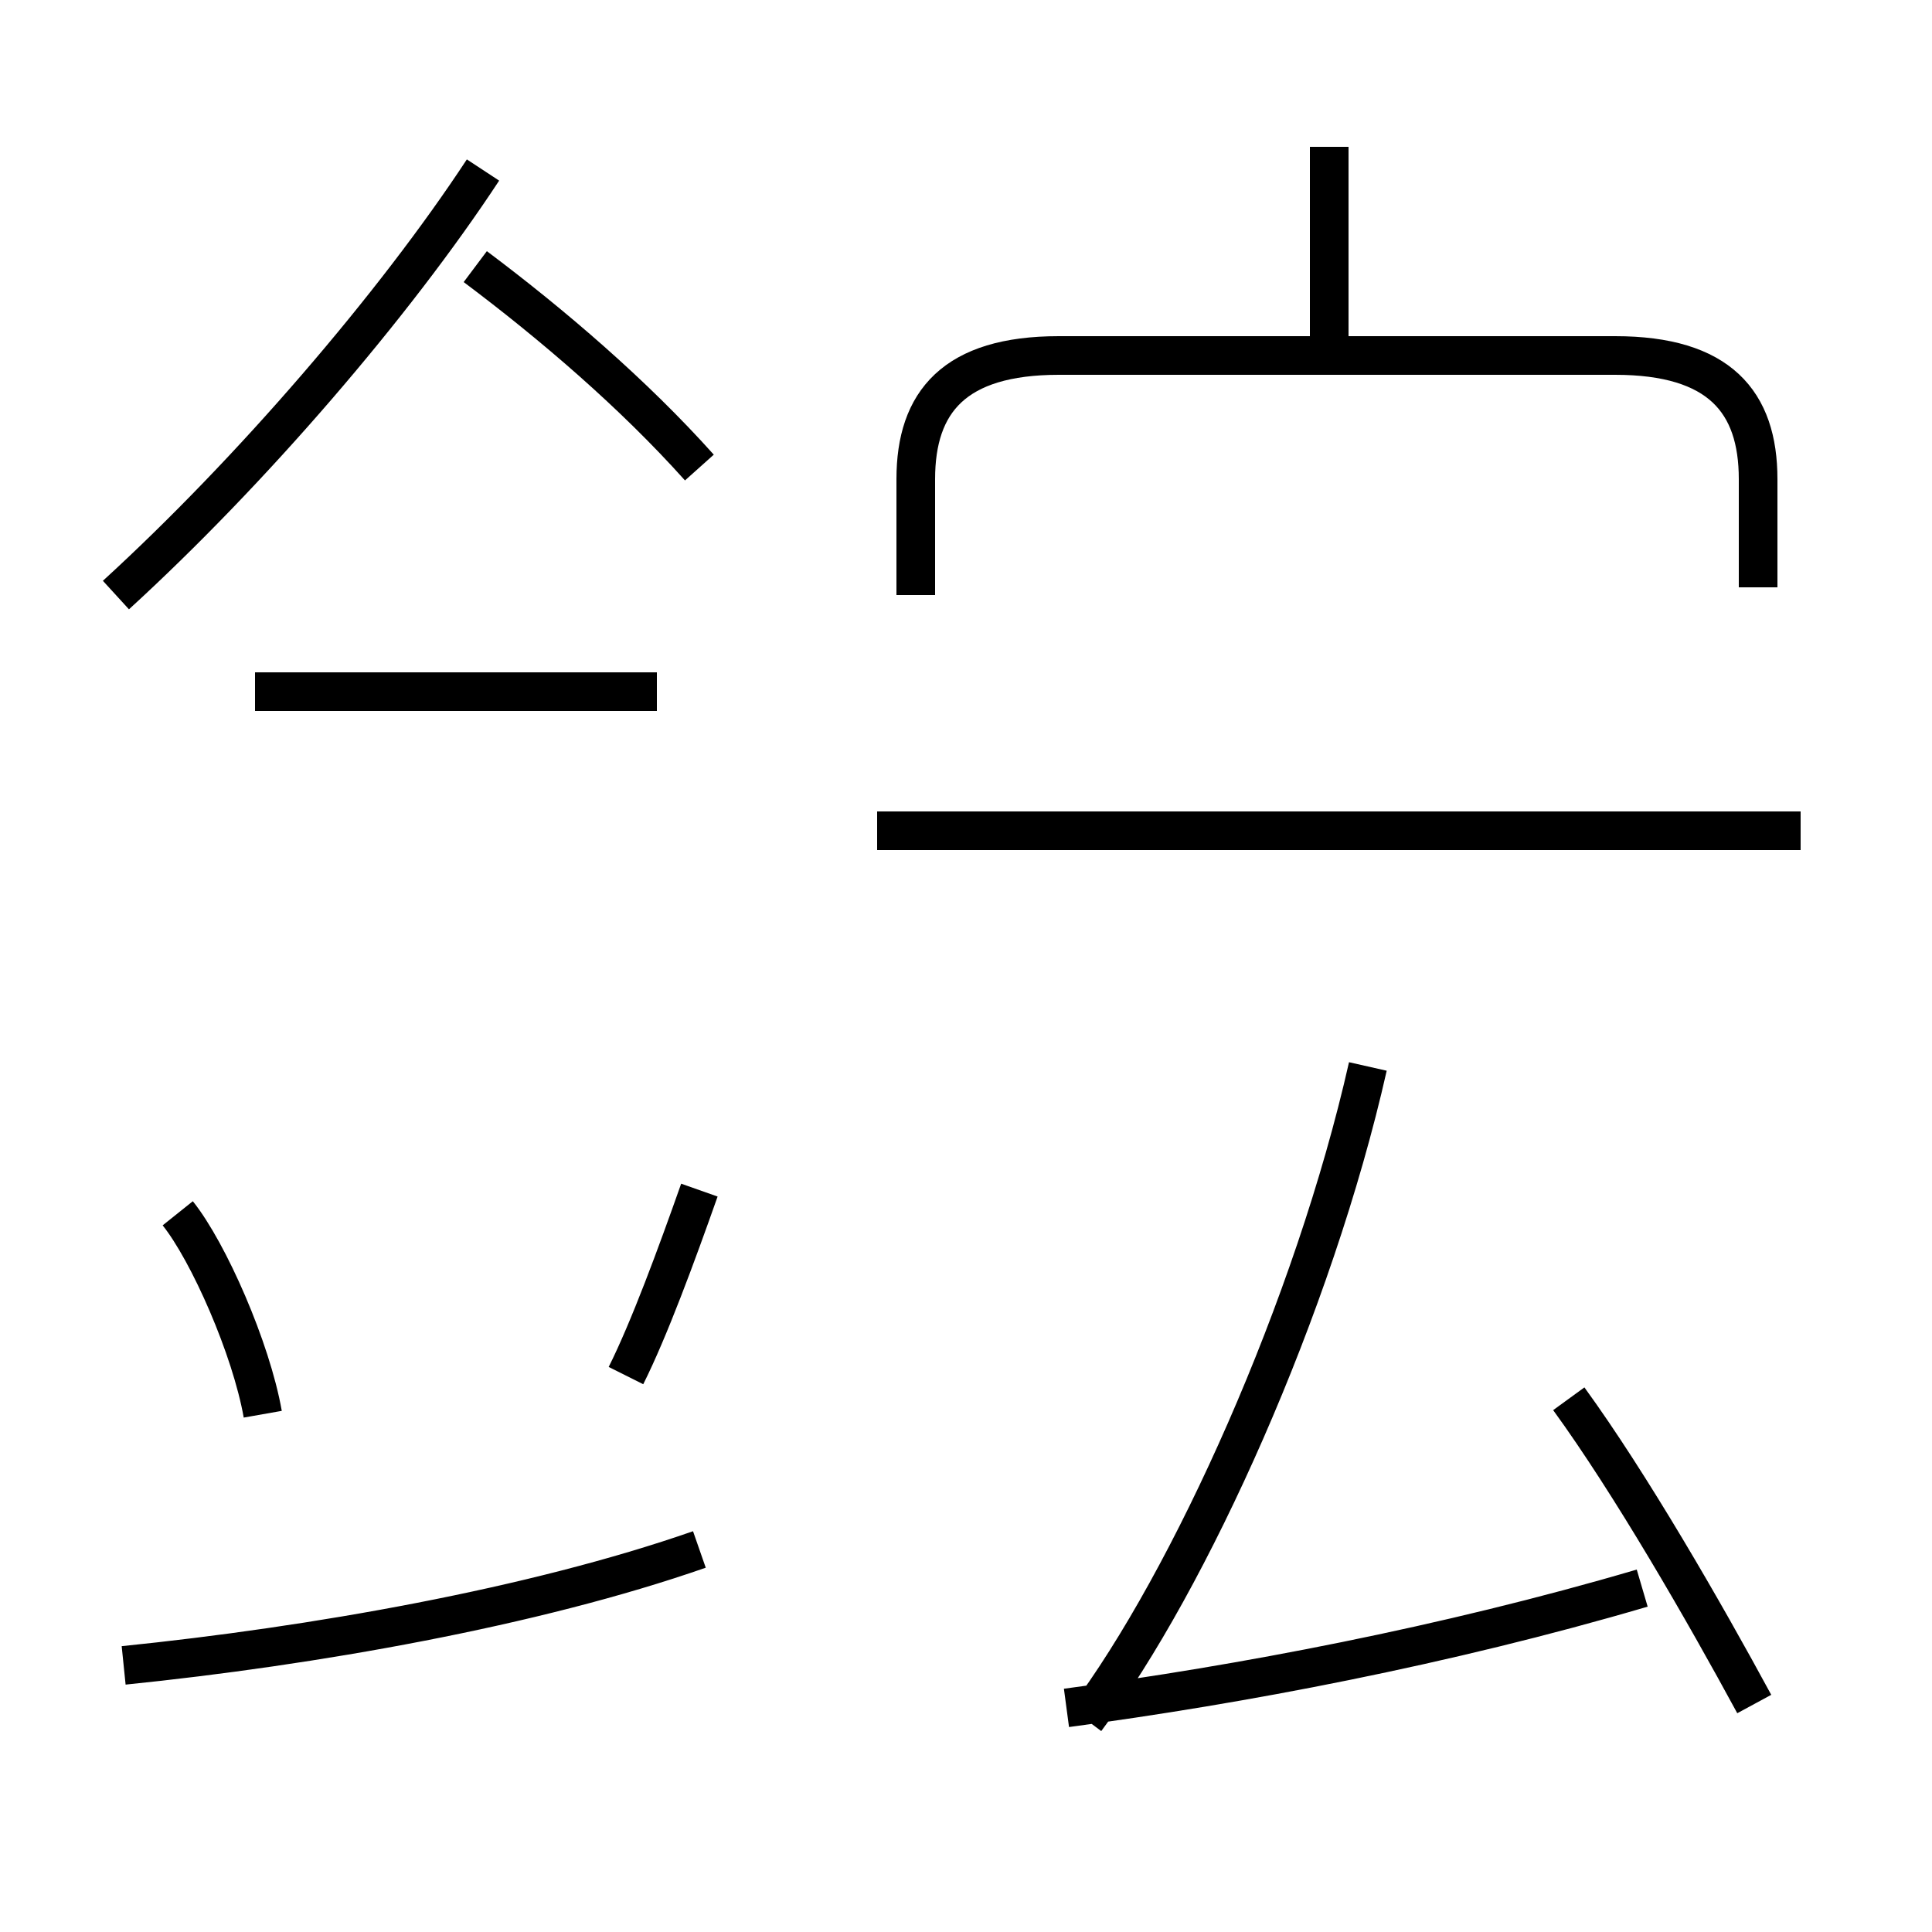 <?xml version='1.0' encoding='utf8'?>
<svg viewBox="0.0 -44.0 50.0 50.0" version="1.1" xmlns="http://www.w3.org/2000/svg">
<rect x="0.0" y="-44.0" width="50.0" height="50.0" fill="#808080" stroke="none"/>
<rect x="-1000" y="-1000" width="2000" height="2000" stroke="white" fill="white"/>
<g style="fill:none; stroke:#000000;  stroke-width:1">
<path d="M 6.8 7.4 C 6.5 9.1 5.4 11.6 4.6 12.6 M 6.6 26.1 L 17.0 26.1 M 3.2 0.9 C 8.1 1.4 13.8 2.4 18.1 3.9 M 3.0 28.6 C 6.5 31.8 10.2 36.1 12.5 39.6 M 18.1 31.9 C 16.4 33.8 14.3 35.6 12.3 37.1 M 16.2 8.4 C 16.8 9.6 17.5 11.5 18.1 13.2 M 34.4 35.2 L 34.4 40.2 M 46.6 22.5 L 22.7 22.5 M 45.5 28.8 L 45.5 31.6 C 45.5 33.6 44.5 34.8 41.8 34.8 L 27.4 34.8 C 24.7 34.8 23.7 33.6 23.7 31.6 L 23.7 28.6 M 27.6 -0.2 C 32.1 0.4 37.4 1.4 42.5 2.9 M 35.4 16.4 C 34.0 10.2 30.8 3.1 28.1 -0.5 M 45.4 -0.1 C 44.1 2.3 42.2 5.6 40.6 7.8 " transform="scale(1, -1)" />
</g>
</svg>